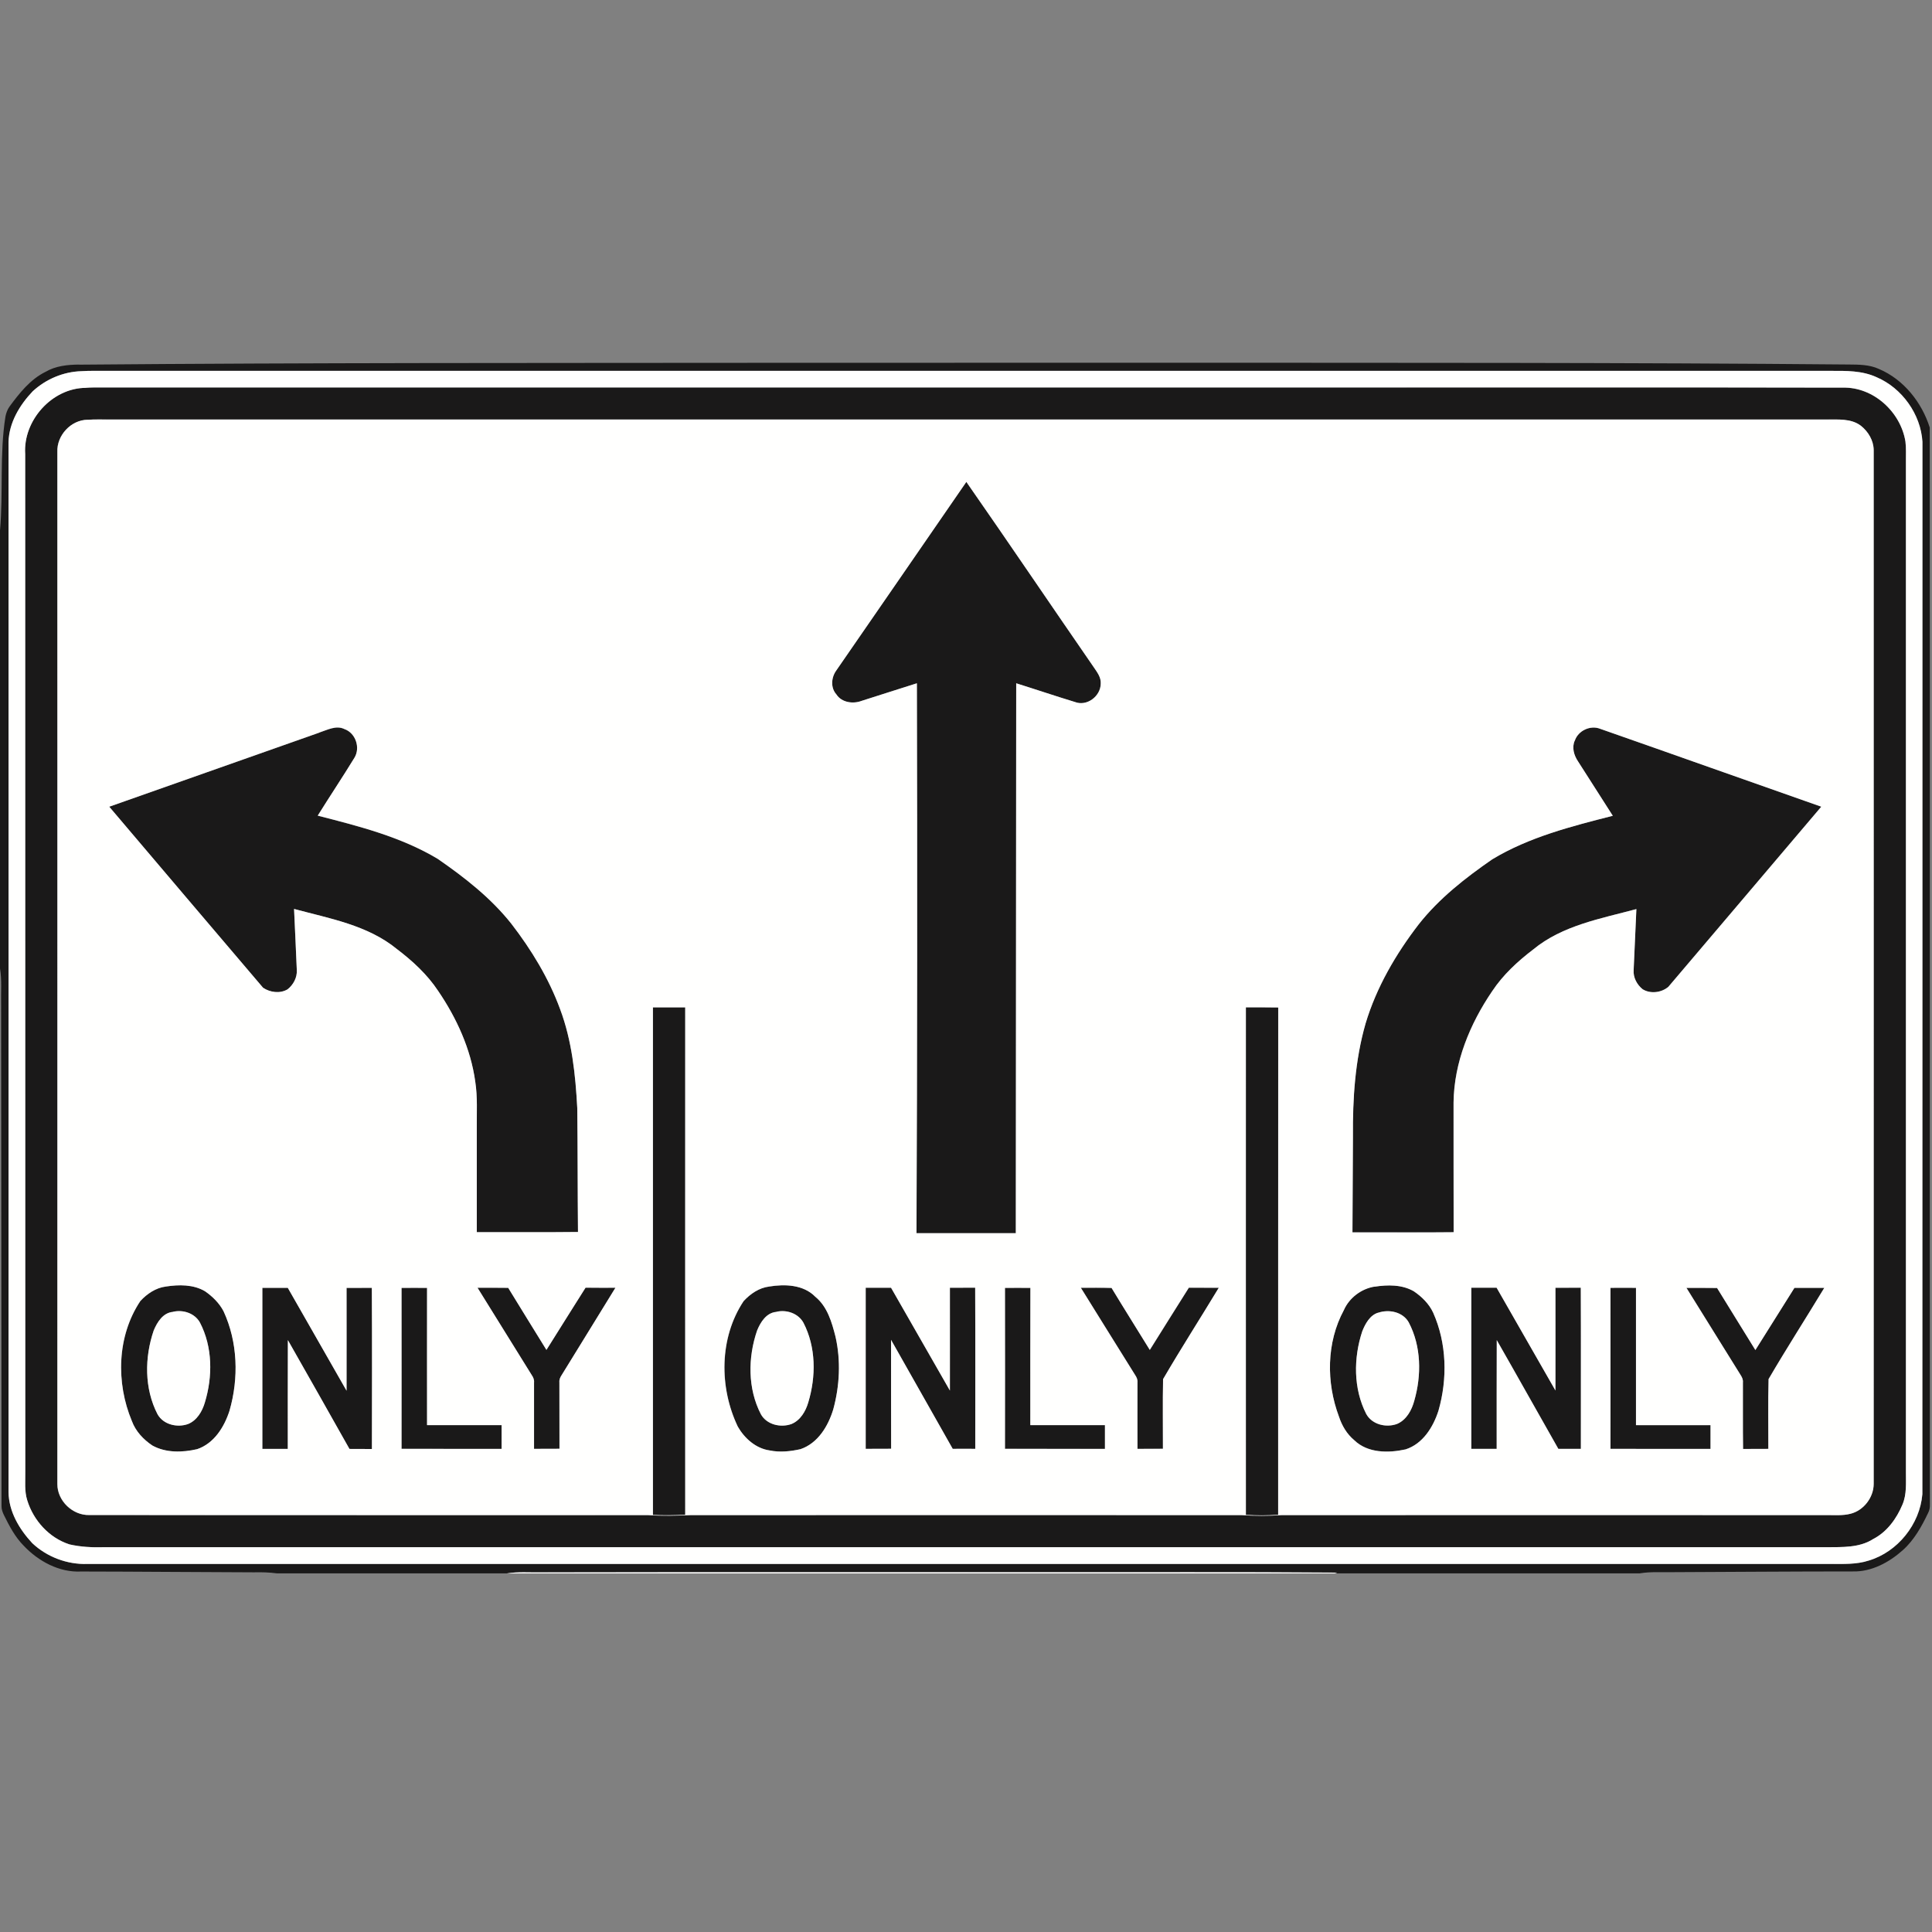 <?xml version="1.0" encoding="utf-8"?>
<!-- Generated by IcoMoon.io -->
<!DOCTYPE svg PUBLIC "-//W3C//DTD SVG 1.1//EN" "http://www.w3.org/Graphics/SVG/1.1/DTD/svg11.dtd">
<svg version="1.1" xmlns="http://www.w3.org/2000/svg" xmlns:xlink="http://www.w3.org/1999/xlink" width="24" height="24" viewBox="0 0 24 24">
<rect x="0" y="0" width="24" height="24" fill="#808080" stroke="none"/>
<path fill="#1a1919" d="M0.983 4.53c2.869-0.025 5.738-0.020 8.607-0.023 1.69-0.001 3.381-0.001 5.071-0.001 2.768 0.002 5.536-0.003 8.304 0.022 0.126 0.001 0.258 0.001 0.375 0.055 0.308 0.13 0.533 0.415 0.632 0.728 0.004 4.46-0.001 8.919 0.002 13.379 0.001 0.036-0.005 0.072-0.022 0.104-0.081 0.169-0.174 0.338-0.316 0.464-0.169 0.151-0.388 0.269-0.62 0.263-0.741 0-1.481 0.006-2.222 0.009-0.142 0.004-0.285-0.009-0.426 0.015h-3.79l0.033-0.010c-1.239-0.010-2.477-0.003-3.716-0.005-2.060 0.001-4.121-0.002-6.181 0.002-0.139 0.003-0.279-0.010-0.417 0.013h-2.857c-0.094-0.013-0.189-0.015-0.284-0.013-0.716-0.002-1.431-0.009-2.147-0.010-0.272 0.014-0.532-0.127-0.715-0.321-0.108-0.109-0.179-0.246-0.246-0.382-0.016-0.033-0.029-0.069-0.029-0.106-0.001-2.078-0.003-4.157-0.005-6.235-0.004-0.149 0.011-0.3-0.014-0.448v-5.441c0.042-0.47-0.007-0.947 0.068-1.416 0.009-0.043 0.024-0.086 0.050-0.122 0.123-0.167 0.257-0.338 0.448-0.432 0.126-0.074 0.274-0.089 0.417-0.090M1.013 4.611c-0.224 0.006-0.443 0.099-0.607 0.251-0.161 0.17-0.293 0.388-0.299 0.628 0 4.349 0.001 8.698-0 13.047 0.003 0.241 0.135 0.461 0.295 0.633 0.182 0.172 0.433 0.266 0.683 0.258 7.218 0 14.436 0 21.654 0 0.159-0 0.322 0.008 0.475-0.042 0.361-0.107 0.636-0.451 0.667-0.825 0.001-4.357-0-8.715 0.001-13.072-0.021-0.343-0.253-0.668-0.569-0.803-0.179-0.083-0.381-0.080-0.574-0.079-7.141 0-14.283 0-21.425 0-0.1 0.001-0.2-0.003-0.3 0.004z"></path>
<path fill="#1a1919" d="M1.068 4.818c0.031-0.003 0.062-0.004 0.093-0.004 4.938 0.001 9.876 0 14.814 0 2.305 0.001 4.611-0.003 6.916 0.002 0.381-0.010 0.718 0.301 0.779 0.669 0.010 0.085 0.004 0.171 0.006 0.256 0 4.182 0 8.363 0 12.545-0.001 0.136 0.012 0.277-0.043 0.405-0.073 0.174-0.192 0.339-0.363 0.427-0.172 0.111-0.387 0.1-0.583 0.102-7.133 0-14.266-0-21.399 0-0.142 0.004-0.286-0.004-0.425-0.035-0.253-0.082-0.448-0.298-0.525-0.549-0.036-0.114-0.022-0.234-0.024-0.352-0.001-4.214 0.001-8.429-0.001-12.643-0.029-0.417 0.333-0.822 0.755-0.823M1.087 5.215c-0.207 0.002-0.384 0.195-0.376 0.4 0.001 4.274 0 8.548 0 12.822 0 0.208 0.19 0.39 0.398 0.384 2.313 0.003 4.627 0 6.94 0.001 0.177 0.012 0.354 0.007 0.531-0 2.28 0 4.56-0.001 6.84 0 0.167 0.011 0.334 0.011 0.501 0 2.255-0.001 4.51 0 6.764-0 0.101-0.002 0.203 0.008 0.302-0.017 0.163-0.041 0.286-0.202 0.287-0.369-0-4.281 0-8.563-0-12.844-0.001-0.119-0.068-0.231-0.16-0.303-0.122-0.093-0.285-0.076-0.43-0.077-7.108 0.001-14.216 0-21.324 0-0.092 0.001-0.183-0.004-0.275 0.004z"></path>
<path fill="#1a1919" d="M12.004 5.987c0.533 0.763 1.053 1.535 1.582 2.301 0.042 0.062 0.093 0.127 0.087 0.207-0.003 0.155-0.173 0.284-0.322 0.225-0.243-0.074-0.485-0.156-0.728-0.232-0.002 2.277-0.003 4.554-0.005 6.831-0.411-0-0.823 0.001-1.234-0 0.010-2.277 0.011-4.554 0.005-6.831-0.229 0.073-0.459 0.146-0.688 0.219-0.106 0.041-0.247 0.020-0.312-0.081-0.074-0.082-0.063-0.21-0.002-0.296 0.538-0.782 1.079-1.561 1.616-2.343z"></path>
<path fill="#1a1919" d="M3.965 9.101c0.1-0.032 0.211-0.095 0.315-0.043 0.139 0.049 0.199 0.231 0.123 0.356-0.148 0.242-0.306 0.478-0.456 0.719 0.512 0.131 1.034 0.263 1.491 0.537 0.335 0.231 0.661 0.486 0.915 0.807 0.249 0.323 0.464 0.676 0.605 1.060 0.147 0.392 0.19 0.813 0.213 1.228 0.006 0.513 0.004 1.027 0.009 1.54-0.419 0.005-0.838 0.001-1.257 0.002-0-0.429 0-0.859-0-1.288-0.002-0.194 0.010-0.389-0.019-0.581-0.056-0.408-0.232-0.791-0.462-1.129-0.136-0.204-0.318-0.371-0.512-0.519-0.362-0.297-0.837-0.379-1.277-0.498 0.011 0.253 0.023 0.505 0.034 0.758 0.006 0.094-0.043 0.184-0.115 0.241-0.094 0.055-0.216 0.039-0.304-0.020-0.638-0.749-1.275-1.499-1.911-2.249 0.869-0.307 1.739-0.613 2.608-0.92z"></path>
<path fill="#1a1919" d="M19.562 9.201c0.042-0.125 0.195-0.196 0.317-0.147 0.916 0.32 1.83 0.646 2.745 0.967-0.632 0.747-1.267 1.491-1.9 2.238-0.086 0.072-0.222 0.089-0.319 0.030-0.071-0.058-0.119-0.147-0.112-0.239 0.011-0.252 0.023-0.504 0.034-0.757-0.442 0.119-0.919 0.202-1.282 0.502-0.193 0.147-0.375 0.315-0.51 0.519-0.277 0.406-0.472 0.882-0.479 1.379 0.001 0.538-0.001 1.076 0.001 1.614-0.419 0.006-0.838 0.001-1.257 0.002 0.002-0.396 0.004-0.792 0.006-1.188-0.004-0.472 0.026-0.951 0.157-1.407 0.136-0.45 0.376-0.862 0.661-1.233 0.253-0.321 0.578-0.575 0.912-0.806 0.459-0.277 0.984-0.41 1.498-0.541-0.144-0.225-0.287-0.45-0.432-0.676-0.050-0.074-0.079-0.171-0.041-0.257z"></path>
<path fill="#1a1919" d="M8.111 12.514c0.134 0 0.268-0.001 0.401 0-0.001 2.101 0 4.202 0 6.303-0.133 0.007-0.267 0.009-0.401 0.002-0-2.102-0-4.203-0-6.305z"></path>
<path fill="#1a1919" d="M15.477 12.514c0.134 0.001 0.268-0.001 0.401 0.002-0.002 2.1-0 4.201-0.001 6.302-0.133 0.009-0.267 0.009-0.401 0.001 0-2.101-0-4.203 0-6.304z"></path>
<path fill="#1a1919" d="M2.059 15.982c0.163-0.025 0.341-0.028 0.488 0.058 0.094 0.065 0.178 0.147 0.231 0.249 0.178 0.384 0.19 0.832 0.074 1.235-0.065 0.202-0.191 0.407-0.402 0.478-0.183 0.042-0.387 0.048-0.556-0.045-0.112-0.074-0.209-0.177-0.255-0.304-0.199-0.475-0.186-1.055 0.105-1.491 0.082-0.090 0.193-0.165 0.316-0.18M2.149 16.296c-0.124 0.010-0.197 0.128-0.24 0.232-0.114 0.334-0.117 0.72 0.047 1.038 0.072 0.131 0.246 0.171 0.38 0.123 0.111-0.045 0.177-0.158 0.209-0.268 0.098-0.323 0.097-0.688-0.061-0.992-0.064-0.116-0.211-0.163-0.335-0.134z"></path>
<path fill="#1a1919" d="M9.554 15.982c0.196-0.032 0.426-0.025 0.574 0.126 0.151 0.123 0.206 0.317 0.252 0.498 0.067 0.296 0.051 0.609-0.028 0.901-0.063 0.208-0.191 0.421-0.407 0.495-0.125 0.028-0.256 0.042-0.382 0.016-0.172-0.024-0.314-0.149-0.397-0.296-0.232-0.488-0.231-1.102 0.072-1.559 0.082-0.090 0.193-0.166 0.317-0.181M9.645 16.296c-0.124 0.010-0.198 0.127-0.241 0.232-0.114 0.334-0.117 0.721 0.047 1.039 0.072 0.131 0.245 0.17 0.38 0.122 0.111-0.045 0.177-0.158 0.209-0.269 0.097-0.322 0.097-0.686-0.060-0.989-0.063-0.117-0.21-0.166-0.336-0.136z"></path>
<path fill="#1a1919" d="M17.075 15.983c0.163-0.025 0.341-0.028 0.488 0.057 0.099 0.068 0.189 0.156 0.24 0.265 0.17 0.381 0.18 0.821 0.066 1.219-0.065 0.204-0.193 0.411-0.408 0.48-0.214 0.047-0.472 0.048-0.639-0.115-0.091-0.076-0.152-0.18-0.189-0.292-0.159-0.424-0.157-0.92 0.061-1.323 0.066-0.153 0.217-0.266 0.381-0.292M17.121 16.307c-0.103 0.030-0.162 0.139-0.199 0.233-0.109 0.33-0.111 0.71 0.049 1.024 0.071 0.133 0.246 0.174 0.382 0.126 0.118-0.049 0.184-0.172 0.216-0.29 0.091-0.318 0.087-0.675-0.069-0.972-0.073-0.13-0.245-0.167-0.379-0.12z"></path>
<path fill="#1a1919" d="M3.259 15.998c0.105-0 0.21 0 0.316-0 0.244 0.426 0.487 0.852 0.73 1.278-0-0.426 0.001-0.851-0-1.277 0.104-0.001 0.209-0.001 0.314-0.001 0.004 0.667 0.002 1.335 0.001 2.002-0.093-0.001-0.186-0.001-0.279-0.001-0.255-0.45-0.508-0.902-0.765-1.352-0.001 0.45-0 0.901-0.001 1.352-0.105 0-0.211 0-0.316 0-0-0.667-0-1.334 0-2.001z"></path>
<path fill="#1a1919" d="M4.988 15.998c0.105-0.001 0.211-0.001 0.317 0-0.001 0.568-0 1.137-0 1.705 0.309 0.001 0.618 0 0.926 0-0 0.098 0 0.197-0 0.295-0.414-0-0.829 0.001-1.243-0.001 0-0.666 0.001-1.333-0-2z"></path>
<path fill="#1a1919" d="M5.932 15.997c0.127 0.001 0.254-0.001 0.381 0.001 0.157 0.258 0.317 0.514 0.475 0.771 0.163-0.258 0.322-0.517 0.486-0.773 0.124 0.001 0.247 0.001 0.371 0.001-0.223 0.362-0.444 0.724-0.668 1.085-0.018 0.027-0.031 0.058-0.028 0.091 0.001 0.275 0 0.549 0.001 0.824-0.105 0.001-0.211 0.001-0.316 0.001-0-0.275 0-0.549 0-0.824 0.004-0.035-0.010-0.066-0.029-0.093-0.225-0.361-0.449-0.722-0.673-1.084z"></path>
<path fill="#1a1919" d="M10.754 15.997c0.105 0 0.21 0 0.315 0 0.244 0.426 0.487 0.852 0.731 1.277-0-0.426 0-0.851-0-1.277 0.105-0.001 0.209-0 0.314-0.001 0.003 0.667 0.001 1.334 0.001 2.002-0.093-0.001-0.186-0.001-0.28 0-0.256-0.451-0.51-0.903-0.766-1.354 0.001 0.451-0.001 0.902 0.001 1.353-0.105 0.001-0.211 0.001-0.316 0.001-0-0.667-0-1.334 0-2.001z"></path>
<path fill="#1a1919" d="M12.484 15.998c0.105-0.001 0.21-0.001 0.316 0-0.001 0.568-0 1.137-0.001 1.705 0.309 0.001 0.618 0 0.927 0 0 0.098 0 0.197-0 0.295-0.414-0.001-0.828 0-1.242-0.001 0.001-0.667 0.001-1.333 0-2z"></path>
<path fill="#1a1919" d="M13.427 15.998c0.127 0 0.255-0.002 0.382 0.002 0.156 0.258 0.317 0.514 0.475 0.77 0.162-0.257 0.322-0.516 0.485-0.773 0.124 0.001 0.248 0 0.372 0.001-0.23 0.379-0.47 0.752-0.692 1.135-0.007 0.288-0.001 0.577-0.002 0.865-0.105 0.001-0.211 0.001-0.316 0.001-0.001-0.275 0-0.551-0-0.826 0.004-0.034-0.011-0.064-0.029-0.091-0.225-0.361-0.449-0.723-0.674-1.083z"></path>
<path fill="#1a1919" d="M18.277 15.997c0.105 0 0.21 0 0.315 0 0.244 0.425 0.486 0.852 0.731 1.277 0-0.425 0.001-0.851-0-1.276 0.105-0.001 0.21-0.001 0.315-0.001 0.003 0.667 0.001 1.334 0.001 2.002-0.094 0-0.187 0-0.28 0-0.256-0.45-0.508-0.902-0.765-1.351-0.001 0.45-0 0.901-0.001 1.351-0.105 0-0.21 0-0.315 0 0-0.667-0-1.334 0-2.001z"></path>
<path fill="#1a1919" d="M20.006 15.998c0.105-0.001 0.211-0.001 0.316 0-0 0.569 0 1.137 0 1.706 0.309 0.001 0.618 0 0.926 0 0 0.098 0 0.197 0 0.295-0.414-0.001-0.829 0.001-1.243-0.001 0.001-0.666 0-1.333 0-2z"></path>
<path fill="#1a1919" d="M20.949 15.998c0.127 0 0.254-0.001 0.381 0.001 0.157 0.258 0.317 0.514 0.476 0.771 0.162-0.257 0.323-0.515 0.485-0.773 0.124 0 0.248 0 0.371 0-0.229 0.379-0.469 0.752-0.692 1.133-0.007 0.288-0.001 0.578-0.003 0.867-0.105 0.001-0.21 0.001-0.314 0.001-0.004-0.276-0-0.551-0.002-0.827 0.004-0.035-0.012-0.066-0.030-0.094-0.225-0.36-0.448-0.721-0.672-1.081z"></path>
<path fill="#fffffe" d="M1.013 4.611c0.1-0.007 0.2-0.003 0.3-0.004 7.141 0 14.283 0 21.425 0 0.193-0.001 0.395-0.004 0.574 0.079 0.316 0.135 0.548 0.46 0.569 0.803-0.001 4.357 0.001 8.715-0.001 13.072-0.031 0.373-0.307 0.718-0.667 0.825-0.153 0.050-0.316 0.041-0.475 0.042-7.218 0-14.436 0-21.654 0-0.25 0.008-0.501-0.087-0.683-0.258-0.16-0.172-0.292-0.391-0.295-0.633 0.001-4.349 0-8.698 0-13.047 0.006-0.24 0.138-0.458 0.299-0.628 0.164-0.152 0.383-0.245 0.607-0.251M1.068 4.818c-0.422 0.001-0.783 0.406-0.755 0.823 0.001 4.214 0 8.429 0.001 12.643 0.002 0.117-0.012 0.238 0.024 0.352 0.077 0.251 0.272 0.468 0.525 0.549 0.139 0.032 0.282 0.039 0.425 0.035 7.133-0 14.266 0 21.399 0 0.196-0.002 0.411 0.009 0.583-0.102 0.171-0.088 0.29-0.253 0.363-0.428 0.055-0.128 0.042-0.27 0.043-0.405 0-4.181 0-8.363 0-12.545-0.001-0.085 0.005-0.171-0.006-0.256-0.060-0.368-0.398-0.679-0.779-0.669-2.305-0.005-4.611-0.001-6.916-0.002-4.938-0-9.876 0-14.814-0-0.031 0-0.062 0.002-0.093 0.004z"></path>
<path fill="#fffffe" d="M1.087 5.215c0.091-0.008 0.183-0.003 0.275-0.004 7.108-0 14.216 0 21.324-0 0.144 0.002 0.307-0.016 0.43 0.077 0.092 0.072 0.159 0.184 0.16 0.303 0.001 4.281 0 8.563 0 12.844-0.001 0.167-0.124 0.328-0.287 0.369-0.099 0.026-0.202 0.016-0.302 0.017-2.255 0-4.51-0.001-6.764 0-0.167 0.011-0.334 0.011-0.501 0-2.28-0.001-4.56-0-6.84-0-0.177 0.007-0.354 0.012-0.531 0-2.313-0.001-4.627 0.001-6.94-0.001-0.208 0.006-0.398-0.176-0.398-0.384-0-4.274 0.001-8.548-0-12.822-0.009-0.205 0.168-0.398 0.376-0.4M12.004 5.987c-0.537 0.782-1.078 1.562-1.616 2.343-0.062 0.086-0.072 0.213 0.002 0.296 0.065 0.101 0.205 0.121 0.312 0.081 0.229-0.074 0.459-0.146 0.688-0.219 0.006 2.277 0.005 4.554-0.005 6.831 0.411 0.001 0.822 0 1.234 0 0.002-2.277 0.003-4.554 0.005-6.831 0.243 0.076 0.484 0.158 0.728 0.232 0.149 0.059 0.319-0.070 0.322-0.225 0.006-0.080-0.045-0.145-0.087-0.207-0.529-0.766-1.050-1.537-1.582-2.301M3.965 9.101c-0.869 0.307-1.739 0.613-2.608 0.92 0.637 0.75 1.273 1.501 1.911 2.249 0.088 0.059 0.21 0.075 0.304 0.020 0.072-0.057 0.121-0.147 0.115-0.241-0.010-0.253-0.023-0.505-0.034-0.758 0.44 0.119 0.915 0.201 1.277 0.498 0.194 0.147 0.377 0.315 0.512 0.519 0.23 0.338 0.406 0.721 0.462 1.129 0.030 0.193 0.017 0.387 0.019 0.581 0 0.43 0 0.859 0 1.288 0.419-0.001 0.838 0.003 1.257-0.002-0.005-0.514-0.003-1.027-0.009-1.54-0.022-0.415-0.066-0.836-0.213-1.228-0.141-0.384-0.356-0.737-0.605-1.060-0.254-0.321-0.58-0.575-0.915-0.807-0.457-0.274-0.98-0.406-1.491-0.537 0.15-0.241 0.308-0.477 0.456-0.719 0.076-0.124 0.015-0.307-0.123-0.356-0.104-0.052-0.215 0.011-0.315 0.043M19.562 9.201c-0.038 0.085-0.009 0.183 0.041 0.257 0.144 0.225 0.288 0.45 0.432 0.676-0.514 0.131-1.039 0.264-1.498 0.541-0.334 0.231-0.659 0.485-0.912 0.806-0.286 0.371-0.526 0.783-0.661 1.233-0.131 0.456-0.161 0.934-0.157 1.407-0.002 0.396-0.004 0.792-0.006 1.188 0.419-0.002 0.838 0.003 1.257-0.002-0.002-0.538 0-1.076-0.001-1.614 0.007-0.497 0.203-0.973 0.479-1.379 0.135-0.204 0.316-0.371 0.51-0.519 0.363-0.3 0.84-0.383 1.282-0.502-0.011 0.252-0.023 0.504-0.034 0.757-0.007 0.093 0.041 0.182 0.112 0.239 0.097 0.060 0.233 0.043 0.319-0.030 0.633-0.747 1.268-1.491 1.9-2.238-0.916-0.321-1.83-0.647-2.745-0.967-0.123-0.050-0.276 0.022-0.317 0.147M8.111 12.514c0 2.101 0 4.203 0 6.305 0.133 0.007 0.267 0.005 0.401-0.002 0-2.101-0.001-4.202 0-6.303-0.133-0.001-0.267-0-0.401-0M15.477 12.514c-0.001 2.101-0 4.203-0 6.304 0.133 0.009 0.267 0.009 0.401-0.001 0.001-2.101-0.001-4.201 0.001-6.302-0.134-0.003-0.268-0.001-0.401-0.002M2.059 15.982c-0.123 0.015-0.234 0.091-0.316 0.18-0.291 0.436-0.304 1.016-0.105 1.491 0.047 0.127 0.144 0.23 0.255 0.304 0.169 0.093 0.373 0.087 0.556 0.045 0.211-0.072 0.337-0.276 0.402-0.478 0.116-0.404 0.103-0.851-0.074-1.235-0.053-0.101-0.137-0.184-0.231-0.249-0.146-0.086-0.325-0.083-0.488-0.058M9.554 15.982c-0.124 0.015-0.234 0.091-0.317 0.181-0.304 0.457-0.305 1.072-0.072 1.559 0.084 0.146 0.225 0.272 0.397 0.296 0.126 0.026 0.257 0.012 0.382-0.016 0.217-0.074 0.344-0.287 0.407-0.495 0.080-0.293 0.095-0.605 0.028-0.901-0.046-0.181-0.101-0.375-0.252-0.498-0.148-0.151-0.379-0.158-0.574-0.126M17.075 15.983c-0.163 0.026-0.314 0.139-0.381 0.292-0.218 0.403-0.22 0.9-0.061 1.323 0.037 0.112 0.098 0.216 0.189 0.292 0.167 0.163 0.425 0.162 0.639 0.115 0.214-0.069 0.342-0.276 0.408-0.48 0.114-0.398 0.104-0.838-0.066-1.219-0.051-0.11-0.141-0.198-0.24-0.265-0.147-0.085-0.325-0.082-0.488-0.057M3.259 15.998c-0 0.667-0 1.334 0 2.001 0.105 0 0.211 0 0.316 0 0-0.45-0.001-0.901 0.001-1.352 0.257 0.449 0.51 0.901 0.765 1.352 0.093-0 0.186 0 0.279 0.001 0.001-0.668 0.003-1.335-0.001-2.002-0.104 0.001-0.209 0.001-0.314 0.001 0.001 0.425 0 0.851 0 1.277-0.244-0.426-0.487-0.852-0.73-1.278-0.105 0-0.21 0-0.316 0M4.988 15.998c0.001 0.667 0 1.333 0 2 0.414 0.001 0.829 0 1.243 0.001 0-0.098 0-0.197 0-0.295-0.309-0-0.618 0-0.926-0 0-0.568-0.001-1.137 0-1.705-0.106-0.001-0.211-0.001-0.317 0M5.932 15.997c0.224 0.361 0.448 0.723 0.673 1.084 0.019 0.028 0.033 0.059 0.029 0.093 0 0.275-0 0.549 0 0.824 0.105 0 0.211 0 0.316-0.001-0.001-0.275-0-0.549-0.001-0.824-0.004-0.034 0.010-0.064 0.028-0.091 0.223-0.361 0.445-0.724 0.668-1.085-0.124-0-0.247 0.001-0.371-0.001-0.164 0.257-0.323 0.516-0.486 0.773-0.158-0.257-0.318-0.513-0.475-0.771-0.127-0.002-0.254-0.001-0.381-0.001M10.754 15.997c-0 0.667-0 1.334 0 2.001 0.105 0 0.211 0 0.316-0.001-0.002-0.451 0-0.902-0.001-1.353 0.256 0.451 0.51 0.903 0.766 1.354 0.093-0.001 0.186-0.001 0.28 0 0-0.667 0.002-1.335-0.001-2.002-0.105 0.001-0.21 0-0.314 0.001 0.001 0.426 0 0.851 0 1.277-0.244-0.426-0.487-0.852-0.731-1.277-0.105-0-0.21 0-0.315-0M12.484 15.998c0.001 0.666 0.001 1.333 0 2 0.414 0.001 0.828-0 1.242 0.001 0-0.098 0-0.197 0-0.295-0.309-0-0.618 0-0.927-0 0-0.568-0.001-1.137 0.001-1.705-0.105-0.001-0.211-0.001-0.316-0M13.427 15.998c0.225 0.361 0.448 0.723 0.674 1.083 0.018 0.027 0.032 0.057 0.029 0.091 0 0.275-0.001 0.551 0 0.826 0.105 0 0.211 0 0.316-0.001 0.001-0.288-0.004-0.577 0.002-0.865 0.223-0.382 0.463-0.756 0.692-1.135-0.124-0-0.248 0-0.372-0.001-0.163 0.257-0.323 0.515-0.485 0.773-0.158-0.257-0.319-0.512-0.475-0.77-0.127-0.004-0.255-0.002-0.382-0.002M18.277 15.997c-0 0.667 0 1.334 0 2.001 0.105 0 0.21 0 0.315 0 0-0.45-0.001-0.901 0.001-1.351 0.257 0.449 0.509 0.901 0.765 1.351 0.093 0 0.187 0 0.28 0-0.001-0.667 0.002-1.334-0.001-2.002-0.105 0.001-0.21 0.001-0.315 0.001 0.001 0.425 0 0.851 0 1.276-0.244-0.425-0.487-0.851-0.731-1.277-0.105 0-0.21 0-0.315 0M20.006 15.998c0 0.666 0.001 1.333-0 2 0.414 0.002 0.828 0 1.243 0.001 0-0.098 0-0.197 0-0.295-0.309-0-0.618 0-0.926-0 0-0.569-0-1.137 0-1.706-0.105-0.001-0.211-0.001-0.316 0M20.949 15.998c0.225 0.36 0.447 0.721 0.672 1.081 0.018 0.028 0.034 0.059 0.030 0.094 0.001 0.276-0.002 0.551 0.002 0.827 0.105-0.001 0.209-0 0.314-0.001 0.001-0.289-0.005-0.578 0.003-0.867 0.223-0.382 0.463-0.755 0.692-1.133-0.124-0-0.248 0-0.371-0-0.162 0.257-0.323 0.515-0.485 0.772-0.159-0.257-0.318-0.514-0.476-0.771-0.127-0.002-0.254-0.001-0.381-0.001z"></path>
<path fill="#fffffe" d="M2.149 16.296c0.125-0.030 0.271 0.017 0.335 0.134 0.158 0.304 0.159 0.669 0.061 0.992-0.032 0.11-0.098 0.223-0.209 0.268-0.134 0.048-0.308 0.008-0.38-0.123-0.164-0.318-0.161-0.704-0.047-1.038 0.043-0.104 0.116-0.222 0.24-0.232z"></path>
<path fill="#fffffe" d="M9.645 16.296c0.125-0.030 0.272 0.019 0.336 0.136 0.157 0.303 0.157 0.667 0.060 0.989-0.032 0.11-0.098 0.223-0.209 0.269-0.134 0.048-0.307 0.009-0.38-0.122-0.165-0.318-0.162-0.705-0.047-1.039 0.042-0.105 0.116-0.223 0.241-0.232z"></path>
<path fill="#fffffe" d="M17.121 16.307c0.135-0.046 0.306-0.010 0.379 0.12 0.156 0.297 0.16 0.655 0.069 0.972-0.031 0.118-0.098 0.241-0.216 0.29-0.136 0.049-0.31 0.007-0.382-0.126-0.16-0.314-0.158-0.694-0.049-1.024 0.037-0.094 0.096-0.203 0.199-0.233z"></path>
<path fill="#fffffe" d="M6.297 19.546c0.138-0.023 0.278-0.011 0.417-0.013 2.060-0.004 4.121-0.001 6.181-0.002 1.239 0.002 2.478-0.005 3.716 0.005l-0.033 0.010h-10.281z"></path>
</svg>
